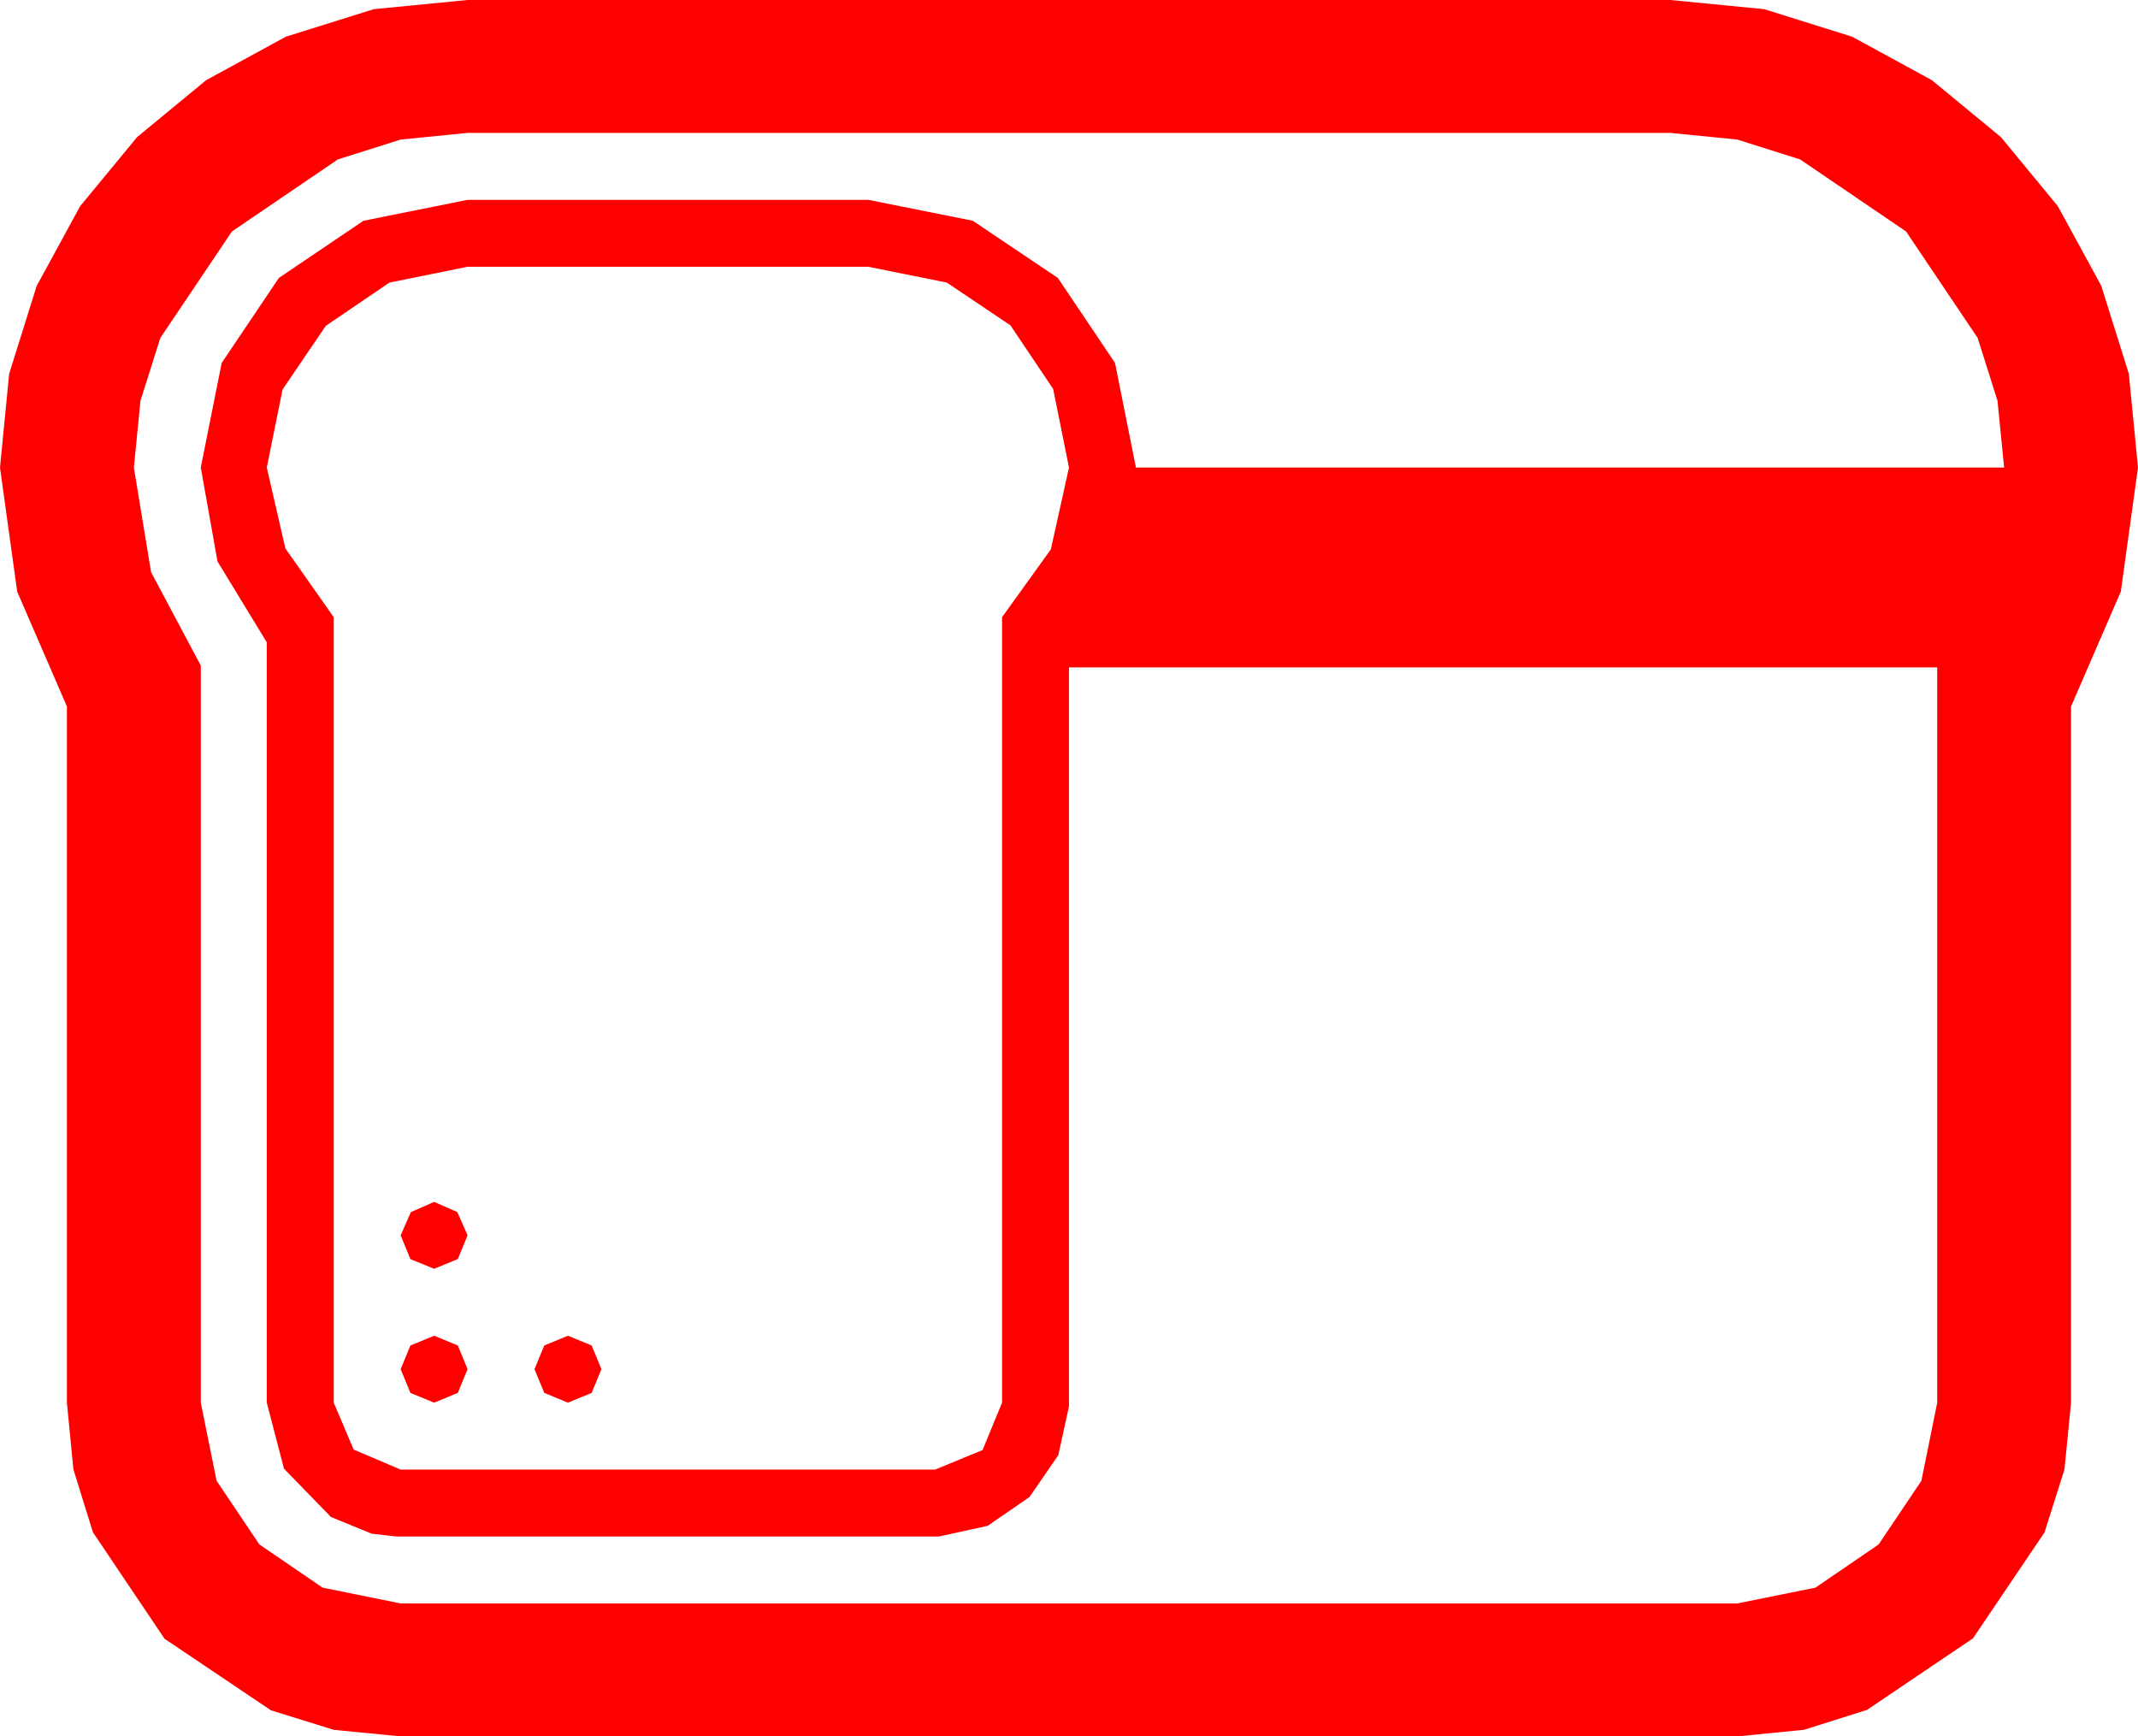 <?xml version="1.0" encoding="utf-8"?>
<!DOCTYPE svg PUBLIC "-//W3C//DTD SVG 1.1//EN" "http://www.w3.org/Graphics/SVG/1.1/DTD/svg11.dtd">
<svg width="67.383" height="54.727" xmlns="http://www.w3.org/2000/svg" xmlns:xlink="http://www.w3.org/1999/xlink" xmlns:xml="http://www.w3.org/XML/1998/namespace" version="1.1">
  <g>
    <g>
      <path style="fill:#FF0000;fill-opacity:1" d="M17.9,42.1L18.647,42.407 18.955,43.154 18.647,43.901 17.9,44.209 17.153,43.901 16.846,43.154 17.153,42.407 17.9,42.1z M13.682,42.1L14.429,42.407 14.736,43.154 14.429,43.901 13.682,44.209 12.935,43.901 12.627,43.154 12.935,42.407 13.682,42.1z M13.682,37.881L14.414,38.203 14.736,38.936 14.429,39.683 13.682,39.99 12.935,39.683 12.627,38.936 12.949,38.203 13.682,37.881z M14.736,8.408L12.275,8.906 10.269,10.269 8.906,12.275 8.408,14.736 8.994,17.285 10.518,19.453 10.518,44.209 11.147,45.688 12.627,46.318 29.473,46.318 30.967,45.703 31.582,44.209 31.582,19.453 33.12,17.314 33.691,14.736 33.193,12.261 31.846,10.254 29.839,8.906 27.363,8.408 14.736,8.408z M14.736,4.189L12.631,4.398 10.649,5.024 7.31,7.295 5.054,10.649 4.427,12.631 4.219,14.736 4.761,18.032 6.328,20.977 6.328,44.209 6.826,46.67 8.174,48.677 10.166,50.039 12.627,50.537 54.756,50.537 57.217,50.039 59.209,48.677 60.557,46.67 61.055,44.209 61.055,21.035 33.691,21.035 33.691,44.326 33.354,45.864 32.446,47.183 31.128,48.091 29.59,48.428 12.51,48.428 12.114,48.384 11.719,48.34 11.074,48.076 10.43,47.812 8.95,46.289 8.408,44.209 8.408,20.244 6.855,17.695 6.328,14.736 6.987,11.44 8.789,8.76 11.455,6.958 14.736,6.299 27.363,6.299 30.659,6.958 33.34,8.76 35.142,11.44 35.801,14.736 63.164,14.736 62.955,12.631 62.329,10.649 60.073,7.295 56.733,5.024 54.752,4.398 52.646,4.189 14.736,4.189z M14.736,0L52.646,0 55.602,0.289 58.374,1.157 60.886,2.527 63.062,4.321 64.856,6.497 66.226,9.009 67.094,11.781 67.383,14.736 66.841,18.647 65.273,22.266 65.273,44.209 65.065,46.315 64.438,48.296 62.183,51.636 58.843,53.892 56.862,54.518 54.756,54.727 12.627,54.727 10.521,54.521 8.54,53.906 5.186,51.65 2.93,48.296 2.314,46.315 2.109,44.209 2.109,22.266 0.542,18.647 0,14.736 0.289,11.781 1.157,9.009 2.527,6.497 4.321,4.321 6.497,2.527 9.009,1.157 11.781,0.289 14.736,0z" />
    </g>
  </g>
</svg>